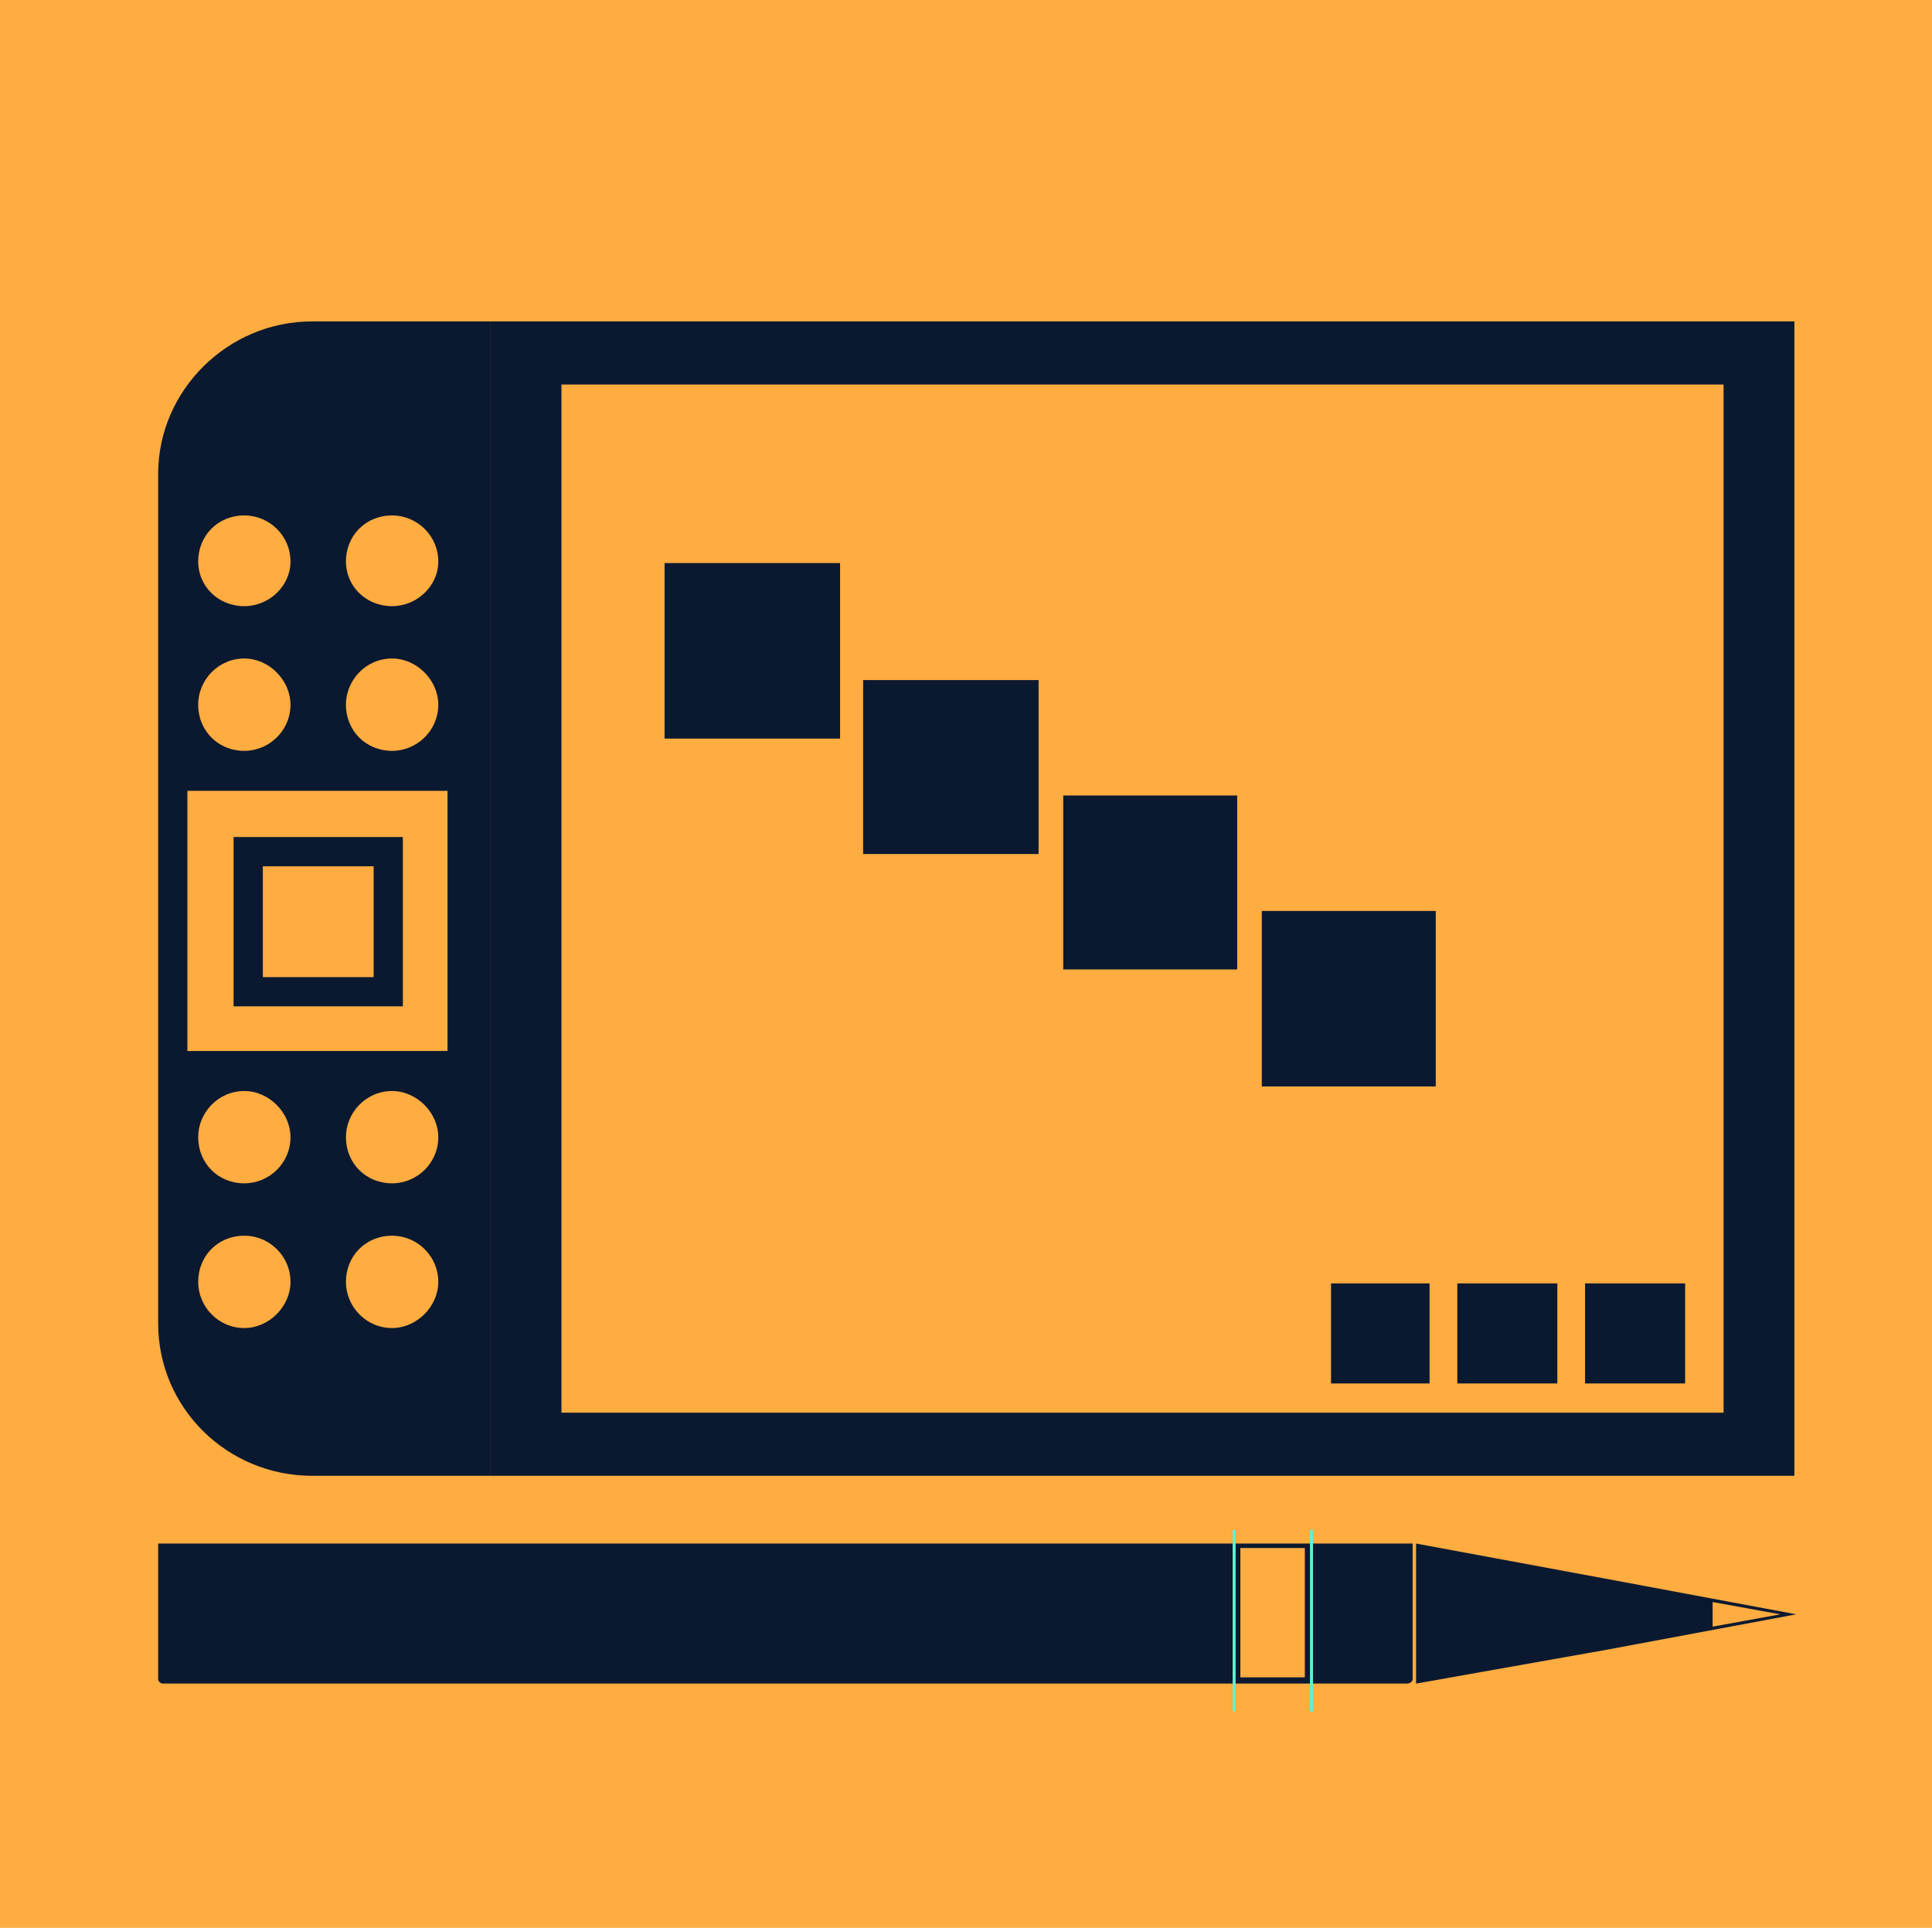 <?xml version="1.0" encoding="utf-8"?>
<!-- Generator: Adobe Illustrator 16.0.0, SVG Export Plug-In . SVG Version: 6.00 Build 0)  -->
<!DOCTYPE svg PUBLIC "-//W3C//DTD SVG 1.1//EN" "http://www.w3.org/Graphics/SVG/1.1/DTD/svg11.dtd">
<svg version="1.1" id="Layer_1" xmlns="http://www.w3.org/2000/svg" xmlns:xlink="http://www.w3.org/1999/xlink" x="0px" y="0px"
	 width="481px" height="480px" viewBox="0 0 481 480" enable-background="new 0 0 481 480" xml:space="preserve">
<rect fill="#FFAC41" width="481" height="480"/>
<path fill="#0A192F" d="M351.699,384.318v33.716c0,0.766-0.758,1.148-1.524,1.148H40.524c-0.386,0-1.147-0.385-1.147-1.148v-33.716
	H351.699z"/>
<path fill="#0A192F" d="M122.158,80.027v287.418c108.057,0,216.52,0,324.579,0c0-95.801,0-191.611,0-287.418
	C338.678,80.027,230.216,80.027,122.158,80.027z M429.111,351.732c-96.578,0-192.762,0-289.324,0V95.741
	c96.562,0,192.746,0,289.324,0C429.111,181.198,429.111,266.66,429.111,351.732z"/>
<rect x="165.457" y="140.193" fill="#0A192F" width="43.688" height="43.701"/>
<rect x="214.887" y="169.329" fill="#0A192F" width="43.685" height="43.306"/>
<rect x="264.711" y="198.07" fill="#0A192F" width="43.307" height="43.305"/>
<rect x="314.143" y="226.812" fill="#0A192F" width="43.307" height="43.689"/>
<rect x="394.622" y="319.543" fill="#0A192F" width="24.916" height="24.914"/>
<rect x="362.821" y="319.543" fill="#0A192F" width="24.9" height="24.914"/>
<rect x="331.383" y="319.543" fill="#0A192F" width="24.532" height="24.914"/>
<path fill="#0A192F" d="M77.701,80.027c-21.085,0-38.324,17.256-38.324,37.942V329.51c0,21.078,17.239,37.936,38.324,37.936h44.457
	V80.027H77.701z M97.619,128.327c6.129,0,11.501,4.974,11.501,11.491c0,6.128-5.372,11.108-11.501,11.108
	c-6.507,0-11.493-4.98-11.493-11.108C86.125,133.301,91.112,128.327,97.619,128.327z M97.619,163.954
	c6.129,0,11.501,5.376,11.501,11.504c0,6.505-5.372,11.491-11.501,11.491c-6.507,0-11.493-4.986-11.493-11.491
	C86.125,169.328,91.112,163.954,97.619,163.954z M60.822,128.327c6.147,0,11.5,4.974,11.5,11.491c0,6.128-5.353,11.108-11.5,11.108
	c-6.502,0-11.481-4.98-11.481-11.108C49.34,133.301,54.32,128.327,60.822,128.327z M60.822,163.954c6.147,0,11.5,5.376,11.5,11.504
	c0,6.505-5.353,11.491-11.5,11.491c-6.502,0-11.481-4.986-11.481-11.491C49.34,169.328,54.32,163.954,60.822,163.954z
	 M60.822,330.659c-6.502,0-11.481-5.361-11.481-11.492c0-6.519,4.979-11.504,11.481-11.504c6.147,0,11.5,4.985,11.5,11.504
	C72.322,325.298,66.969,330.659,60.822,330.659z M60.822,294.629c-6.502,0-11.481-4.975-11.481-11.486
	c0-6.127,4.979-11.496,11.481-11.496c6.147,0,11.5,5.369,11.5,11.496C72.322,289.654,66.969,294.629,60.822,294.629z
	 M97.619,330.659c-6.507,0-11.493-5.361-11.493-11.492c0-6.519,4.986-11.504,11.493-11.504c6.129,0,11.501,4.985,11.501,11.504
	C109.12,325.298,103.748,330.659,97.619,330.659z M97.619,294.629c-6.507,0-11.493-4.975-11.493-11.486
	c0-6.127,4.986-11.496,11.493-11.496c6.129,0,11.501,5.369,11.501,11.496C109.12,289.654,103.748,294.629,97.619,294.629z
	 M111.418,261.682H46.652v-64.775h64.767L111.418,261.682L111.418,261.682z"/>
<path fill="#0A192F" d="M58.148,208.406v42.158H100.3v-42.158H58.148z M93.023,243.289H65.439v-27.6h27.584V243.289z"/>
<path fill="#0A192F" d="M400.076,393.128l-47.521-8.81v17.618v17.246l47.521-8.438l47.133-8.81L400.076,393.128z M426.382,405.006
	v-3.065v-3.062l8.435,1.53l8.432,1.528l-8.432,1.538L426.382,405.006z"/>
<rect x="308.807" y="385.428" fill="#FFAC41" width="16.05" height="32.201"/>
<rect x="326.139" y="380.936" fill="#5FF1D0" width="0.748" height="45.146"/>
<rect x="306.882" y="380.936" fill="#5FF1D0" width="0.749" height="45.146"/>
</svg>
